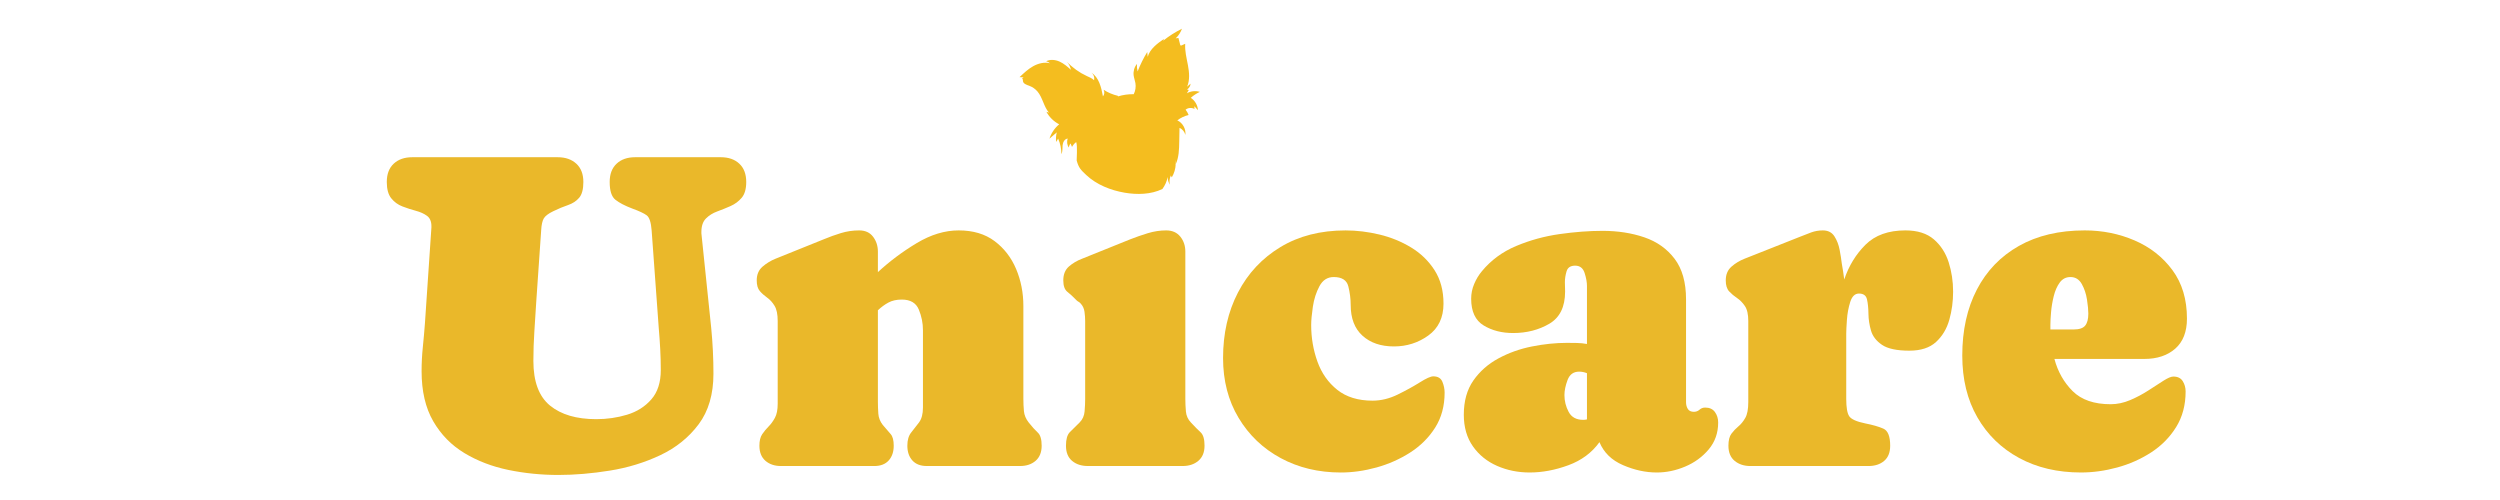 <?xml version="1.0" encoding="UTF-8" standalone="no"?>
<svg
   xmlns:dc="http://purl.org/dc/elements/1.1/"
   xmlns:cc="http://creativecommons.org/ns#"
   xmlns:rdf="http://www.w3.org/1999/02/22-rdf-syntax-ns#"
   xmlns:svg="http://www.w3.org/2000/svg"
   xmlns="http://www.w3.org/2000/svg"
   viewBox="0 0 266.667 53.333"
   height="53.333"
   width="266.667"
   xml:space="preserve"
   id="svg2"
   version="1.1"><defs
     id="defs6"><clipPath
       id="clipPath18"
       clipPathUnits="userSpaceOnUse"><path
         id="path16"
         d="M 0,40 H 200 V 0 H 0 Z" /></clipPath></defs><g
     transform="matrix(1.333,0,0,-1.333,0,53.333)"
     id="g10"><g
       id="g12"><g
         clip-path="url(#clipPath18)"
         id="g14"><g
           transform="translate(95.286,32.181)"
           id="g20"><path
             id="path22"
             style="fill:#f4bd1f;fill-opacity:1;fill-rule:nonzero;stroke:none"
             d="m 0,0 c 0.216,0.193 0.462,0.355 0.725,0.477 -0.342,0.106 -0.726,0.065 -1.037,-0.112 0.052,0.09 0.103,0.178 0.157,0.268 -0.048,0.011 -0.095,0.022 -0.143,0.032 0.16,0.101 0.27,0.281 0.282,0.47 -0.092,-0.08 -0.183,-0.161 -0.275,-0.243 0.226,0.536 0.17,1.145 0.065,1.713 C -0.332,3.174 -0.485,3.747 -0.445,4.324 -0.539,4.283 -0.631,4.242 -0.726,4.2 -0.752,4.188 -0.782,4.176 -0.808,4.188 -0.835,4.201 -0.845,4.234 -0.852,4.262 -0.898,4.439 -0.942,4.614 -0.987,4.791 -1.061,4.781 -1.133,4.773 -1.207,4.761 -0.984,4.974 -0.81,5.239 -0.705,5.53 -1.238,5.265 -1.745,4.943 -2.21,4.57 -2.186,4.621 -2.16,4.671 -2.135,4.722 -2.682,4.344 -3.269,3.917 -3.447,3.276 -3.458,3.408 -3.471,3.537 -3.483,3.669 -3.786,3.173 -4.044,2.651 -4.254,2.112 -4.302,2.306 -4.32,2.512 -4.309,2.713 -4.515,2.462 -4.611,2.127 -4.573,1.804 -4.546,1.59 -4.465,1.387 -4.429,1.176 -4.381,0.876 -4.428,0.562 -4.564,0.292 -4.99,0.299 -5.417,0.24 -5.825,0.115 l -0.014,0.048 c -0.402,0.095 -0.789,0.258 -1.136,0.481 0.093,-0.165 0.071,-0.389 -0.054,-0.529 -0.131,0.72 -0.317,1.526 -0.939,1.909 0.19,-0.132 0.286,-0.389 0.227,-0.614 -0.162,0.159 -0.377,0.242 -0.58,0.335 -0.599,0.276 -1.141,0.665 -1.592,1.144 0.162,-0.181 0.274,-0.406 0.322,-0.645 -0.279,0.249 -0.564,0.499 -0.903,0.654 -0.341,0.153 -0.75,0.198 -1.081,0.028 0.115,-0.026 0.223,-0.081 0.311,-0.16 -0.454,0.113 -0.941,-0.009 -1.348,-0.237 -0.407,-0.227 -0.751,-0.552 -1.089,-0.875 0.108,-0.006 0.217,-0.013 0.325,-0.02 -0.046,-0.031 -0.09,-0.064 -0.135,-0.095 0.075,0.008 0.077,-0.105 0.081,-0.18 0.007,-0.229 0.291,-0.318 0.505,-0.395 0.257,-0.093 0.486,-0.253 0.661,-0.46 0.415,-0.494 0.496,-1.206 0.917,-1.693 -0.068,0.026 -0.136,0.05 -0.205,0.074 0.228,-0.428 0.591,-0.783 1.022,-1.003 -0.36,-0.299 -0.632,-0.703 -0.778,-1.15 0.195,0.169 0.39,0.336 0.584,0.505 -0.064,-0.251 -0.079,-0.513 -0.05,-0.77 0.054,0.091 0.107,0.18 0.161,0.269 0.17,-0.39 0.261,-0.815 0.263,-1.242 0.107,0.22 0.07,0.478 0.094,0.718 0.026,0.242 0.17,0.516 0.413,0.526 -0.094,-0.233 -0.058,-0.515 0.089,-0.718 0.009,0.121 0.057,0.237 0.136,0.328 0.039,-0.092 0.076,-0.186 0.114,-0.28 0.081,0.154 0.196,0.288 0.335,0.392 0.121,-0.299 0.026,-1.423 0.039,-1.473 0.157,-0.584 0.326,-0.751 0.765,-1.163 0.831,-0.781 1.959,-1.223 3.07,-1.415 0.99,-0.17 2.105,-0.152 3.025,0.296 0.209,0.285 0.358,0.613 0.416,0.961 0.007,-0.217 0.07,-0.433 0.179,-0.62 -0.054,0.247 -0.026,0.511 0.078,0.742 0.025,-0.054 0.05,-0.105 0.075,-0.156 0.192,0.316 0.299,0.681 0.316,1.051 -0.004,-0.013 -0.011,-0.026 -0.017,-0.039 0.002,0.132 0.005,0.264 0.006,0.395 0.014,-0.119 0.017,-0.237 0.011,-0.356 0.256,0.554 0.273,1.191 0.283,1.805 0.008,0.369 0.014,0.738 0.021,1.107 0.233,-0.098 0.413,-0.315 0.468,-0.564 0.061,0.471 -0.213,0.968 -0.644,1.166 0.268,0.203 0.577,0.351 0.905,0.429 -0.06,0.153 -0.142,0.297 -0.243,0.427 0.198,0.158 0.493,0.181 0.712,0.055 -0.004,0.074 -0.007,0.147 -0.011,0.22 C 0.382,-0.776 0.478,-0.881 0.573,-0.986 0.553,-0.591 0.332,-0.213 0,0" /></g><g
           transform="translate(52.876,10.396)"
           id="g24"><path
             id="path26"
             style="fill:#eab82a;fill-opacity:1;fill-rule:nonzero;stroke:none"
             d="m 0,0 c 0,0.559 -0.015,1.119 -0.045,1.678 -0.029,0.56 -0.068,1.113 -0.116,1.661 l -0.571,7.838 c -0.048,0.643 -0.179,1.044 -0.393,1.205 -0.214,0.161 -0.601,0.342 -1.16,0.545 -0.596,0.226 -1.045,0.461 -1.348,0.705 -0.304,0.244 -0.456,0.717 -0.456,1.419 0,0.631 0.185,1.119 0.554,1.464 0.369,0.345 0.863,0.518 1.482,0.518 h 6.856 c 0.619,0 1.113,-0.173 1.482,-0.518 0.369,-0.345 0.553,-0.833 0.553,-1.464 0,-0.559 -0.122,-0.982 -0.366,-1.267 C 6.228,13.498 5.931,13.278 5.579,13.123 5.228,12.968 4.874,12.825 4.517,12.694 4.16,12.564 3.86,12.376 3.616,12.132 3.372,11.888 3.249,11.528 3.249,11.052 V 10.945 L 4.035,3.374 c 0.06,-0.607 0.104,-1.217 0.134,-1.83 0.03,-0.613 0.045,-1.223 0.045,-1.83 0,-1.642 -0.393,-2.99 -1.179,-4.044 -0.785,-1.053 -1.806,-1.877 -3.062,-2.473 -1.256,-0.595 -2.604,-1.008 -4.044,-1.24 -1.44,-0.232 -2.815,-0.349 -4.124,-0.349 -1.369,0 -2.702,0.134 -4,0.402 -1.297,0.268 -2.469,0.717 -3.517,1.348 -1.047,0.631 -1.88,1.482 -2.499,2.553 -0.619,1.072 -0.929,2.405 -0.929,4 0,0.642 0.033,1.282 0.098,1.919 0.066,0.637 0.122,1.277 0.17,1.919 l 0.518,7.66 v 0.107 c 0,0.381 -0.119,0.658 -0.357,0.83 -0.238,0.173 -0.536,0.307 -0.893,0.402 -0.357,0.095 -0.714,0.211 -1.071,0.348 -0.357,0.137 -0.655,0.354 -0.893,0.652 -0.238,0.297 -0.357,0.732 -0.357,1.303 0,0.631 0.184,1.119 0.553,1.464 0.369,0.345 0.863,0.518 1.482,0.518 h 11.641 c 0.619,0 1.116,-0.173 1.491,-0.518 0.375,-0.345 0.563,-0.833 0.563,-1.464 0,-0.583 -0.114,-1.006 -0.34,-1.267 -0.226,-0.262 -0.523,-0.456 -0.892,-0.581 -0.369,-0.125 -0.762,-0.288 -1.179,-0.491 -0.393,-0.19 -0.646,-0.384 -0.759,-0.58 -0.113,-0.196 -0.181,-0.509 -0.205,-0.937 L -9.963,5.499 c -0.047,-0.797 -0.098,-1.592 -0.152,-2.383 -0.053,-0.792 -0.08,-1.586 -0.08,-2.384 0,-1.654 0.444,-2.845 1.33,-3.571 0.887,-0.726 2.122,-1.089 3.705,-1.089 0.857,0 1.678,0.119 2.464,0.357 0.786,0.238 1.431,0.646 1.937,1.223 C -0.253,-1.771 0,-0.988 0,0" /></g><g
           transform="translate(68.749,21.573)"
           id="g28"><path
             id="path30"
             style="fill:#eab82a;fill-opacity:1;fill-rule:nonzero;stroke:none"
             d="M 0,0 C 0.488,0 0.86,-0.17 1.116,-0.509 1.372,-0.848 1.5,-1.244 1.5,-1.696 V -3.339 C 2.44,-2.47 3.476,-1.696 4.606,-1.018 5.737,-0.339 6.856,0 7.963,0 c 1.155,0 2.113,-0.286 2.875,-0.857 0.761,-0.571 1.336,-1.315 1.723,-2.232 0.386,-0.916 0.58,-1.904 0.58,-2.964 v -7.427 c 0,-0.333 0.015,-0.661 0.044,-0.982 0.03,-0.321 0.158,-0.625 0.384,-0.911 0.274,-0.345 0.515,-0.613 0.723,-0.803 0.209,-0.191 0.313,-0.542 0.313,-1.053 0,-0.524 -0.161,-0.926 -0.482,-1.206 -0.322,-0.279 -0.738,-0.419 -1.25,-0.419 H 5.41 c -0.5,0 -0.884,0.149 -1.152,0.446 -0.268,0.298 -0.401,0.691 -0.401,1.179 0,0.452 0.104,0.806 0.312,1.062 0.208,0.256 0.417,0.524 0.625,0.803 0.208,0.28 0.312,0.676 0.312,1.188 v 6.195 c 0,0.56 -0.11,1.107 -0.33,1.643 -0.22,0.535 -0.675,0.803 -1.366,0.803 -0.416,0 -0.774,-0.08 -1.071,-0.241 C 2.041,-5.937 1.762,-6.142 1.5,-6.392 v -7.302 c 0,-0.322 0.012,-0.646 0.035,-0.973 0.024,-0.328 0.143,-0.628 0.358,-0.902 0.25,-0.298 0.458,-0.539 0.624,-0.723 0.167,-0.185 0.25,-0.497 0.25,-0.937 0,-0.488 -0.133,-0.881 -0.401,-1.179 -0.268,-0.297 -0.652,-0.446 -1.152,-0.446 h -7.463 c -0.512,0 -0.928,0.14 -1.25,0.419 -0.321,0.28 -0.482,0.682 -0.482,1.206 0,0.392 0.074,0.699 0.223,0.919 0.149,0.22 0.319,0.426 0.509,0.616 0.191,0.19 0.36,0.423 0.509,0.696 0.149,0.274 0.223,0.649 0.223,1.125 v 6.624 c 0,0.536 -0.083,0.94 -0.25,1.214 -0.166,0.274 -0.363,0.491 -0.589,0.652 -0.226,0.161 -0.423,0.336 -0.589,0.527 -0.167,0.19 -0.25,0.476 -0.25,0.857 0,0.464 0.155,0.83 0.464,1.098 0.31,0.267 0.655,0.479 1.036,0.633 l 3.856,1.554 c 0.452,0.19 0.914,0.357 1.384,0.5 C -0.985,-0.071 -0.5,0 0,0" /></g><g
           transform="translate(93.316,21.573)"
           id="g32"><path
             id="path34"
             style="fill:#eab82a;fill-opacity:1;fill-rule:nonzero;stroke:none"
             d="M 0,0 C 0.488,0 0.866,-0.167 1.134,-0.5 1.402,-0.833 1.535,-1.232 1.535,-1.696 V -13.48 c 0,-0.333 0.015,-0.67 0.045,-1.009 0.03,-0.339 0.164,-0.634 0.402,-0.884 0.309,-0.333 0.568,-0.595 0.776,-0.785 0.209,-0.191 0.313,-0.548 0.313,-1.071 0,-0.524 -0.164,-0.926 -0.491,-1.206 -0.327,-0.279 -0.747,-0.419 -1.259,-0.419 h -7.588 c -0.512,0 -0.931,0.137 -1.259,0.41 -0.327,0.274 -0.491,0.679 -0.491,1.215 0,0.511 0.102,0.871 0.304,1.08 0.202,0.208 0.464,0.467 0.785,0.776 0.239,0.238 0.372,0.536 0.402,0.893 0.03,0.357 0.045,0.69 0.045,1 v 6.231 c 0,0.238 -0.018,0.485 -0.054,0.741 -0.035,0.256 -0.137,0.473 -0.303,0.652 -0.048,0.059 -0.104,0.107 -0.17,0.143 -0.065,0.035 -0.122,0.077 -0.169,0.125 -0.262,0.273 -0.503,0.497 -0.724,0.669 -0.22,0.173 -0.33,0.479 -0.33,0.92 0,0.476 0.149,0.845 0.446,1.107 0.298,0.261 0.649,0.47 1.054,0.624 l 3.856,1.554 c 0.453,0.178 0.923,0.342 1.411,0.491 C -0.976,-0.074 -0.488,0 0,0" /></g><g
           transform="translate(115.509,15.716)"
           id="g36"><path
             id="path38"
             style="fill:#eab82a;fill-opacity:1;fill-rule:nonzero;stroke:none"
             d="m 0,0 c 0,-1.119 -0.405,-1.97 -1.214,-2.553 -0.809,-0.583 -1.726,-0.875 -2.75,-0.875 -1.047,0 -1.886,0.286 -2.517,0.857 -0.631,0.571 -0.946,1.393 -0.946,2.464 0,0.488 -0.063,0.982 -0.188,1.482 -0.125,0.5 -0.515,0.75 -1.169,0.75 -0.5,0 -0.881,-0.244 -1.143,-0.732 -0.262,-0.488 -0.437,-1.036 -0.527,-1.643 -0.089,-0.607 -0.134,-1.095 -0.134,-1.464 0,-1.024 0.167,-2 0.5,-2.928 0.334,-0.929 0.863,-1.681 1.589,-2.259 0.726,-0.577 1.667,-0.866 2.821,-0.866 0.679,0 1.351,0.164 2.018,0.491 0.666,0.328 1.256,0.652 1.767,0.973 0.512,0.322 0.869,0.482 1.072,0.482 0.369,0 0.613,-0.145 0.732,-0.437 0.119,-0.292 0.178,-0.58 0.178,-0.866 0,-1.071 -0.253,-2.006 -0.759,-2.803 -0.505,-0.798 -1.172,-1.461 -1.999,-1.991 -0.827,-0.529 -1.726,-0.928 -2.696,-1.196 -0.97,-0.268 -1.92,-0.402 -2.848,-0.402 -1.785,0 -3.389,0.384 -4.812,1.152 -1.422,0.768 -2.547,1.842 -3.374,3.223 -0.827,1.38 -1.241,2.975 -1.241,4.785 0,1.964 0.399,3.713 1.196,5.249 0.798,1.535 1.931,2.746 3.401,3.633 1.47,0.887 3.205,1.33 5.205,1.33 0.893,0 1.797,-0.11 2.714,-0.33 C -4.208,5.306 -3.363,4.961 -2.589,4.49 -1.815,4.02 -1.19,3.413 -0.714,2.669 -0.238,1.925 0,1.036 0,0" /></g><g
           transform="translate(125.186,8.396)"
           id="g40"><path
             id="path42"
             style="fill:#eab82a;fill-opacity:1;fill-rule:nonzero;stroke:none"
             d="m 0,0 c 0,-0.476 0.113,-0.925 0.339,-1.348 0.226,-0.423 0.613,-0.634 1.161,-0.634 0.107,0 0.208,0.012 0.303,0.036 V 1.75 C 1.601,1.833 1.393,1.875 1.178,1.875 0.726,1.875 0.417,1.652 0.25,1.205 0.083,0.759 0,0.357 0,0 m -8.052,-1.571 c 0,1.095 0.256,2.008 0.767,2.74 0.512,0.732 1.182,1.322 2.009,1.768 0.827,0.446 1.723,0.765 2.687,0.955 0.964,0.191 1.893,0.286 2.785,0.286 C 0.458,4.178 0.726,4.175 1,4.169 1.274,4.163 1.541,4.136 1.803,4.089 v 4.642 c 0,0.297 -0.062,0.643 -0.187,1.035 -0.125,0.393 -0.378,0.59 -0.759,0.59 C 0.488,10.356 0.259,10.204 0.17,9.9 0.08,9.597 0.036,9.308 0.036,9.034 0.036,8.915 0.039,8.793 0.045,8.668 0.051,8.543 0.054,8.415 0.054,8.284 c 0,-1.226 -0.423,-2.086 -1.268,-2.58 -0.845,-0.493 -1.809,-0.74 -2.893,-0.74 -0.904,0 -1.69,0.202 -2.356,0.607 -0.667,0.404 -1,1.118 -1,2.142 0,0.405 0.08,0.798 0.241,1.178 0.161,0.381 0.366,0.721 0.616,1.018 0.726,0.881 1.64,1.554 2.741,2.018 1.101,0.464 2.261,0.782 3.481,0.955 1.22,0.173 2.366,0.259 3.437,0.259 1.214,0 2.327,-0.173 3.339,-0.518 C 7.404,12.278 8.213,11.704 8.82,10.9 9.427,10.097 9.731,9.016 9.731,7.66 v -8.231 c 0,-0.203 0.047,-0.381 0.142,-0.536 0.096,-0.155 0.256,-0.232 0.483,-0.232 0.178,0 0.33,0.056 0.455,0.17 0.125,0.113 0.277,0.169 0.455,0.169 0.345,0 0.604,-0.119 0.777,-0.357 0.172,-0.238 0.259,-0.518 0.259,-0.839 0,-0.833 -0.253,-1.55 -0.759,-2.152 -0.506,-0.601 -1.134,-1.059 -1.884,-1.374 -0.75,-0.316 -1.506,-0.473 -2.267,-0.473 -0.893,0 -1.795,0.196 -2.705,0.589 C 3.776,-5.213 3.148,-4.6 2.803,-3.767 2.196,-4.612 1.366,-5.228 0.312,-5.615 c -1.053,-0.387 -2.086,-0.58 -3.097,-0.58 -0.929,0 -1.795,0.175 -2.598,0.526 -0.804,0.351 -1.449,0.872 -1.937,1.562 -0.488,0.691 -0.732,1.536 -0.732,2.536" /></g><g
           transform="translate(147.736,13.306)"
           id="g44"><path
             id="path46"
             style="fill:#eab82a;fill-opacity:1;fill-rule:nonzero;stroke:none"
             d="m 0,0 v -5.213 c 0,-0.691 0.08,-1.155 0.241,-1.393 0.161,-0.238 0.586,-0.429 1.277,-0.571 0.607,-0.119 1.092,-0.259 1.455,-0.42 0.363,-0.161 0.544,-0.616 0.544,-1.366 0,-0.536 -0.16,-0.94 -0.482,-1.214 -0.321,-0.274 -0.744,-0.411 -1.267,-0.411 H -7.66 c -0.511,0 -0.934,0.137 -1.267,0.411 -0.333,0.274 -0.5,0.678 -0.5,1.214 0,0.429 0.08,0.75 0.241,0.964 0.161,0.214 0.345,0.408 0.553,0.581 0.209,0.172 0.393,0.398 0.554,0.678 0.161,0.28 0.241,0.705 0.241,1.277 v 6.481 c 0,0.535 -0.092,0.937 -0.277,1.205 -0.184,0.268 -0.393,0.479 -0.625,0.634 -0.232,0.154 -0.44,0.33 -0.625,0.526 -0.184,0.197 -0.276,0.491 -0.276,0.884 0,0.464 0.151,0.83 0.455,1.098 0.303,0.268 0.652,0.479 1.044,0.634 l 4.464,1.768 c 0.286,0.119 0.577,0.232 0.875,0.339 0.297,0.107 0.607,0.161 0.928,0.161 0.417,0 0.726,-0.158 0.929,-0.474 0.202,-0.315 0.342,-0.678 0.419,-1.089 0.078,-0.41 0.134,-0.77 0.17,-1.08 0.036,-0.214 0.071,-0.428 0.107,-0.643 0.036,-0.214 0.066,-0.428 0.089,-0.642 0.369,1.095 0.938,2.023 1.705,2.785 0.768,0.762 1.83,1.143 3.187,1.143 0.965,0 1.723,-0.238 2.277,-0.715 C 7.561,7.076 7.957,6.466 8.195,5.722 8.433,4.978 8.552,4.19 8.552,3.357 8.552,2.583 8.451,1.836 8.249,1.116 8.046,0.396 7.692,-0.196 7.186,-0.661 6.681,-1.125 5.969,-1.357 5.053,-1.357 c -1,0 -1.729,0.155 -2.187,0.464 C 2.407,-0.583 2.113,-0.202 1.982,0.25 1.851,0.702 1.782,1.155 1.777,1.607 1.771,2.059 1.732,2.44 1.66,2.75 1.589,3.059 1.375,3.214 1.018,3.214 0.696,3.214 0.464,2.991 0.321,2.544 0.179,2.098 0.089,1.619 0.054,1.107 0.018,0.595 0,0.226 0,0" /></g><g
           transform="translate(164.073,14.038)"
           id="g48"><path
             id="path50"
             style="fill:#eab82a;fill-opacity:1;fill-rule:nonzero;stroke:none"
             d="m 0,0 v -0.393 h 1.857 c 0.452,0 0.762,0.104 0.928,0.313 0.167,0.208 0.25,0.526 0.25,0.955 C 3.035,1.161 3,1.535 2.928,2 2.857,2.464 2.717,2.881 2.509,3.249 2.3,3.618 2,3.803 1.607,3.803 1.25,3.803 0.964,3.657 0.75,3.366 0.536,3.074 0.375,2.711 0.268,2.276 0.161,1.842 0.089,1.416 0.054,1 0.018,0.583 0,0.25 0,0 m 10.927,0.482 c 0,-1.059 -0.313,-1.863 -0.937,-2.41 C 9.365,-2.476 8.54,-2.75 7.517,-2.75 H 0.321 c 0.274,-1.023 0.762,-1.883 1.464,-2.58 0.703,-0.696 1.714,-1.044 3.036,-1.044 0.523,0 1.044,0.11 1.562,0.33 0.518,0.22 1.006,0.479 1.464,0.777 0.458,0.298 0.86,0.556 1.205,0.777 0.345,0.22 0.607,0.33 0.786,0.33 0.345,0 0.595,-0.122 0.75,-0.366 0.154,-0.244 0.232,-0.521 0.232,-0.83 0,-1.083 -0.253,-2.033 -0.759,-2.848 -0.506,-0.815 -1.172,-1.491 -2,-2.027 -0.827,-0.535 -1.732,-0.937 -2.714,-1.205 -0.982,-0.268 -1.949,-0.401 -2.901,-0.401 -1.869,0 -3.517,0.386 -4.946,1.16 -1.428,0.774 -2.544,1.86 -3.347,3.259 -0.804,1.398 -1.205,3.044 -1.205,4.936 0,2.024 0.389,3.785 1.169,5.285 0.78,1.5 1.901,2.663 3.366,3.491 1.464,0.827 3.219,1.241 5.267,1.241 1.416,0 2.746,-0.268 3.99,-0.804 C 7.984,6.195 8.993,5.404 9.766,4.356 10.54,3.309 10.927,2.018 10.927,0.482" /></g></g></g></g></svg>